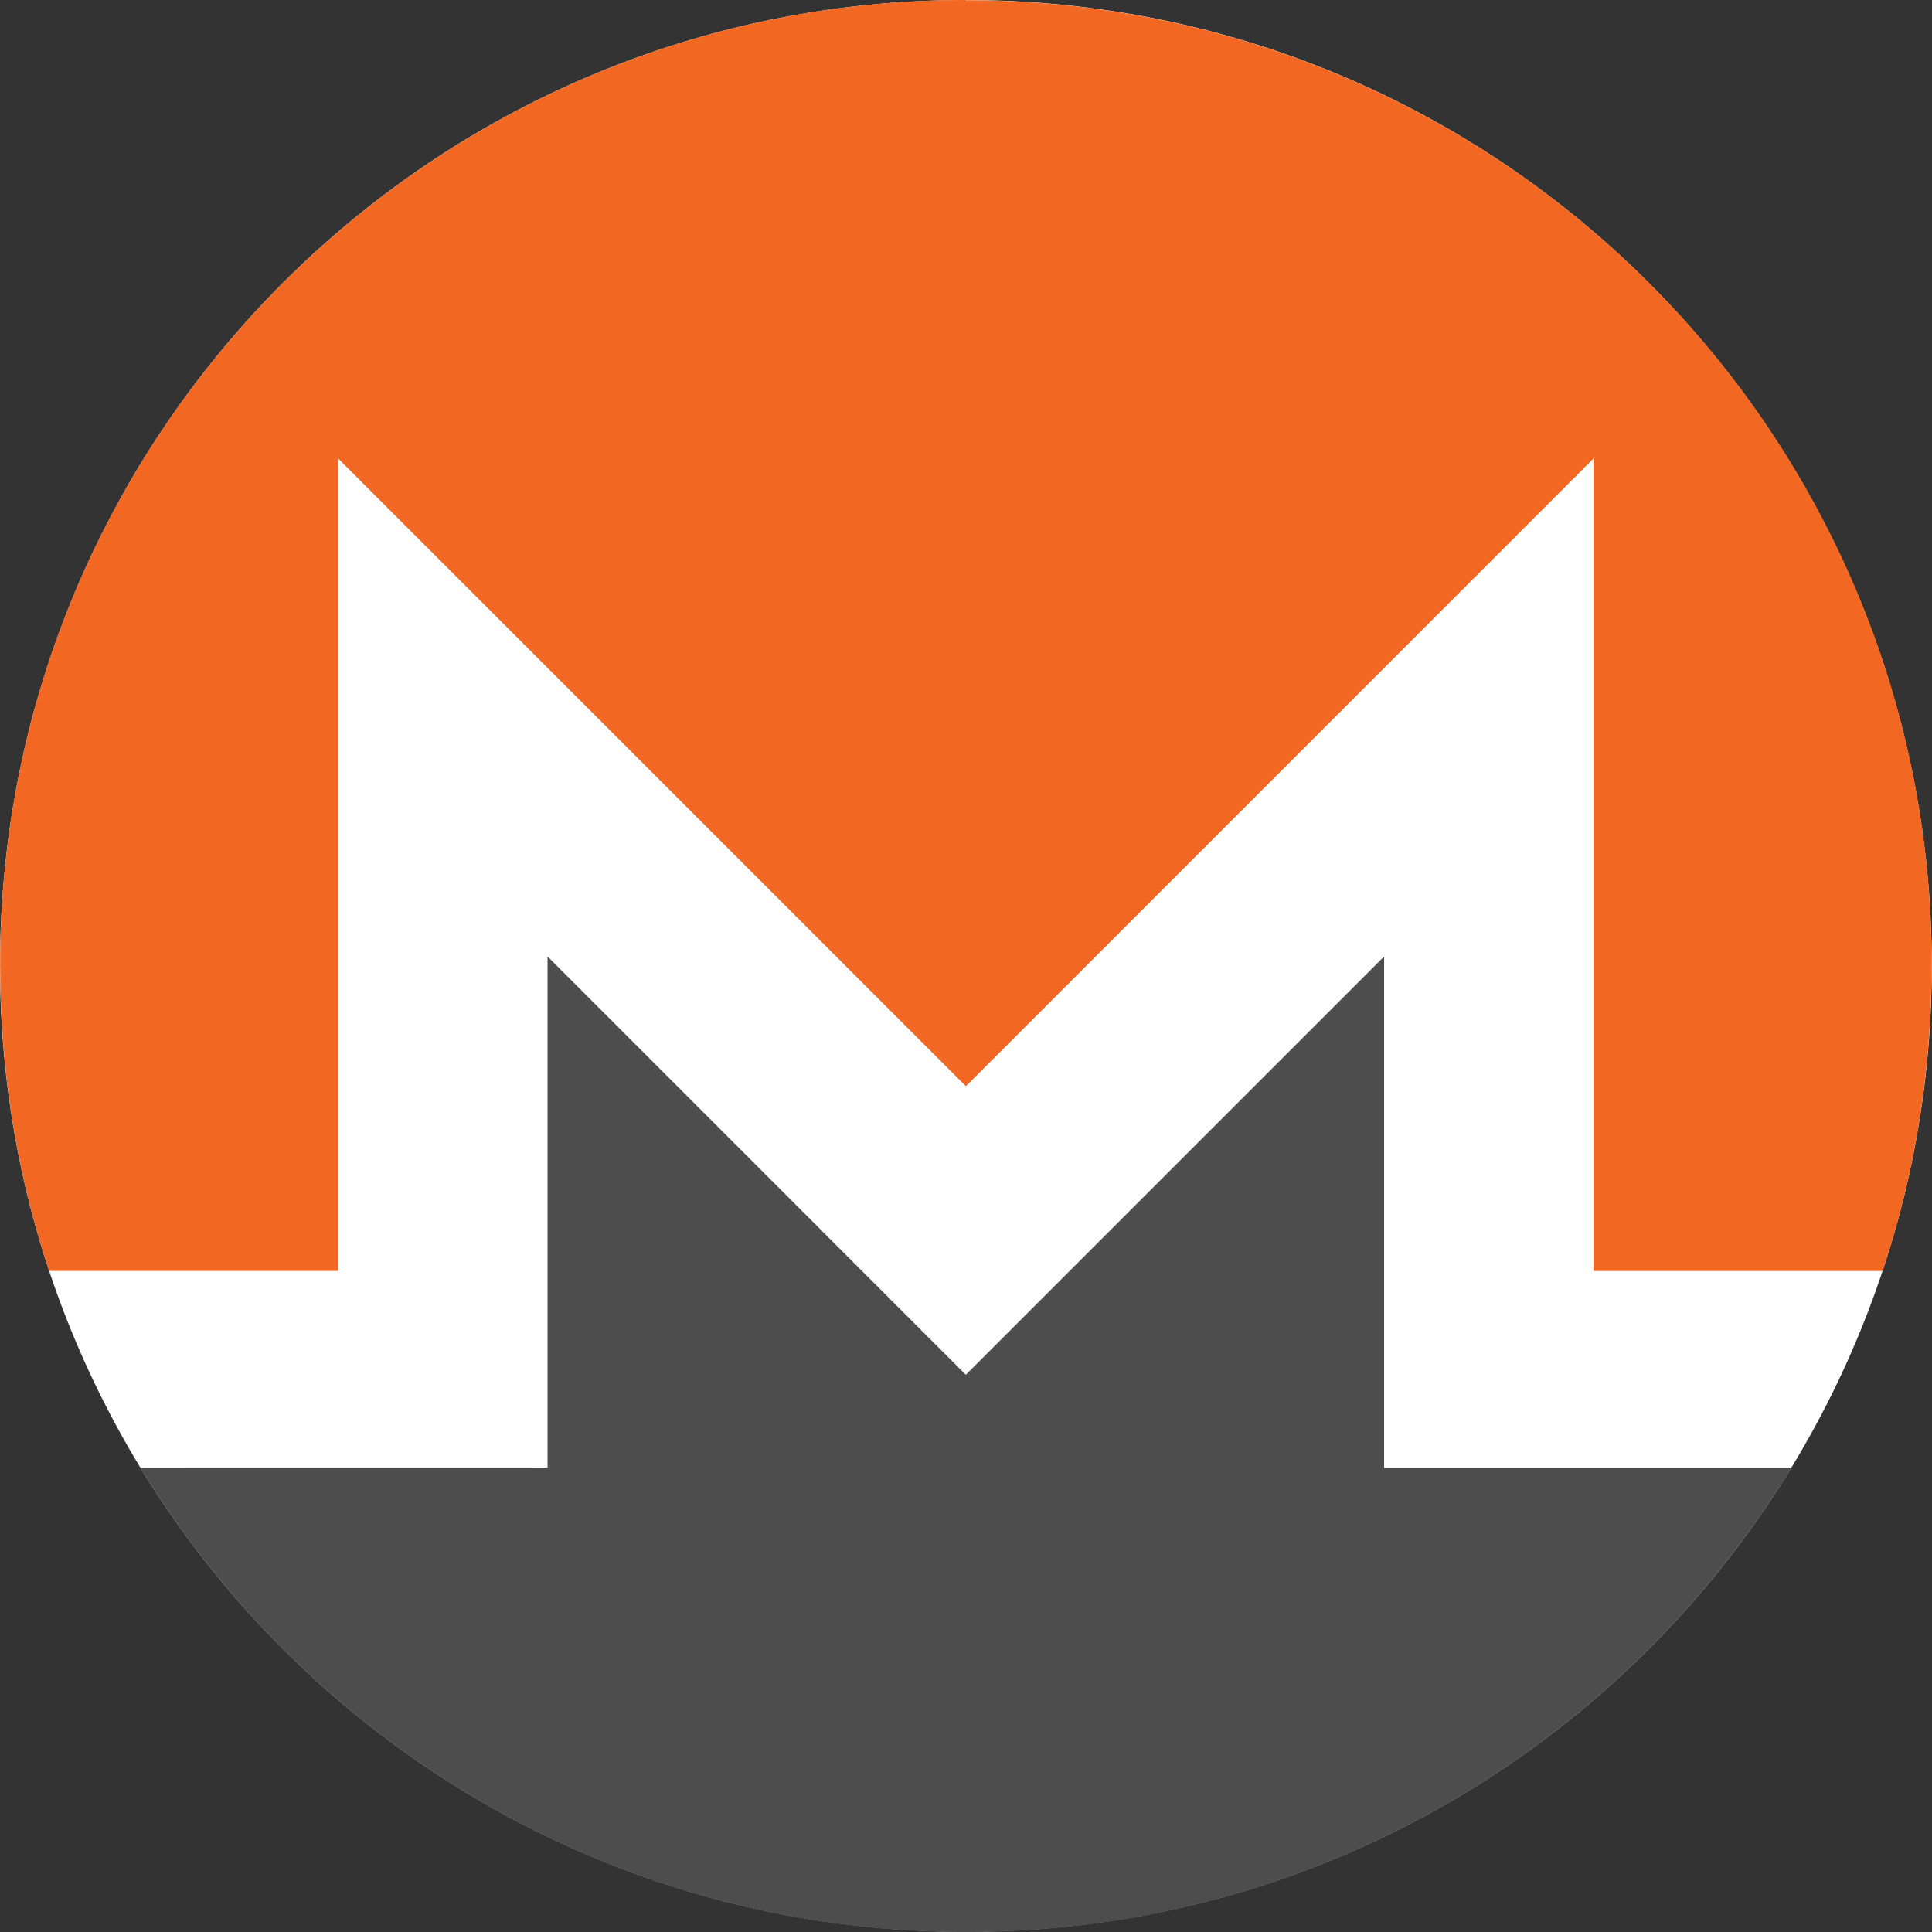 <!-- Generated by IcoMoon.io -->
<svg version="1.1" xmlns="http://www.w3.org/2000/svg" viewBox="0 0 32 32">
<rect x="0" y="0" width="32" height="32" fill="#333333" stroke="none"/>
<title>xmr</title>
<path fill="#fff" d="M31.996 15.998c0 8.835-7.162 15.998-15.998 15.998s-15.998-7.163-15.998-15.998 7.162-15.998 15.998-15.998 15.998 7.162 15.998 15.998z"></path>
<path fill="#f26822" d="M15.998 0c-8.833 0-16.007 7.173-15.996 15.998 0.002 1.766 0.284 3.464 0.812 5.053h4.786v-13.458l10.398 10.398 10.397-10.398v13.459h4.787c0.529-1.589 0.809-3.287 0.812-5.053 0.015-8.834-7.163-15.996-15.997-15.996z"></path>
<path fill="#4d4d4d" d="M13.607 20.38l-4.538-4.538v8.469l-6.743 0.001c2.808 4.607 7.883 7.689 13.672 7.689s10.864-3.082 13.672-7.689h-6.745v-8.469l-6.928 6.928-2.39-2.39z"></path>
</svg>
